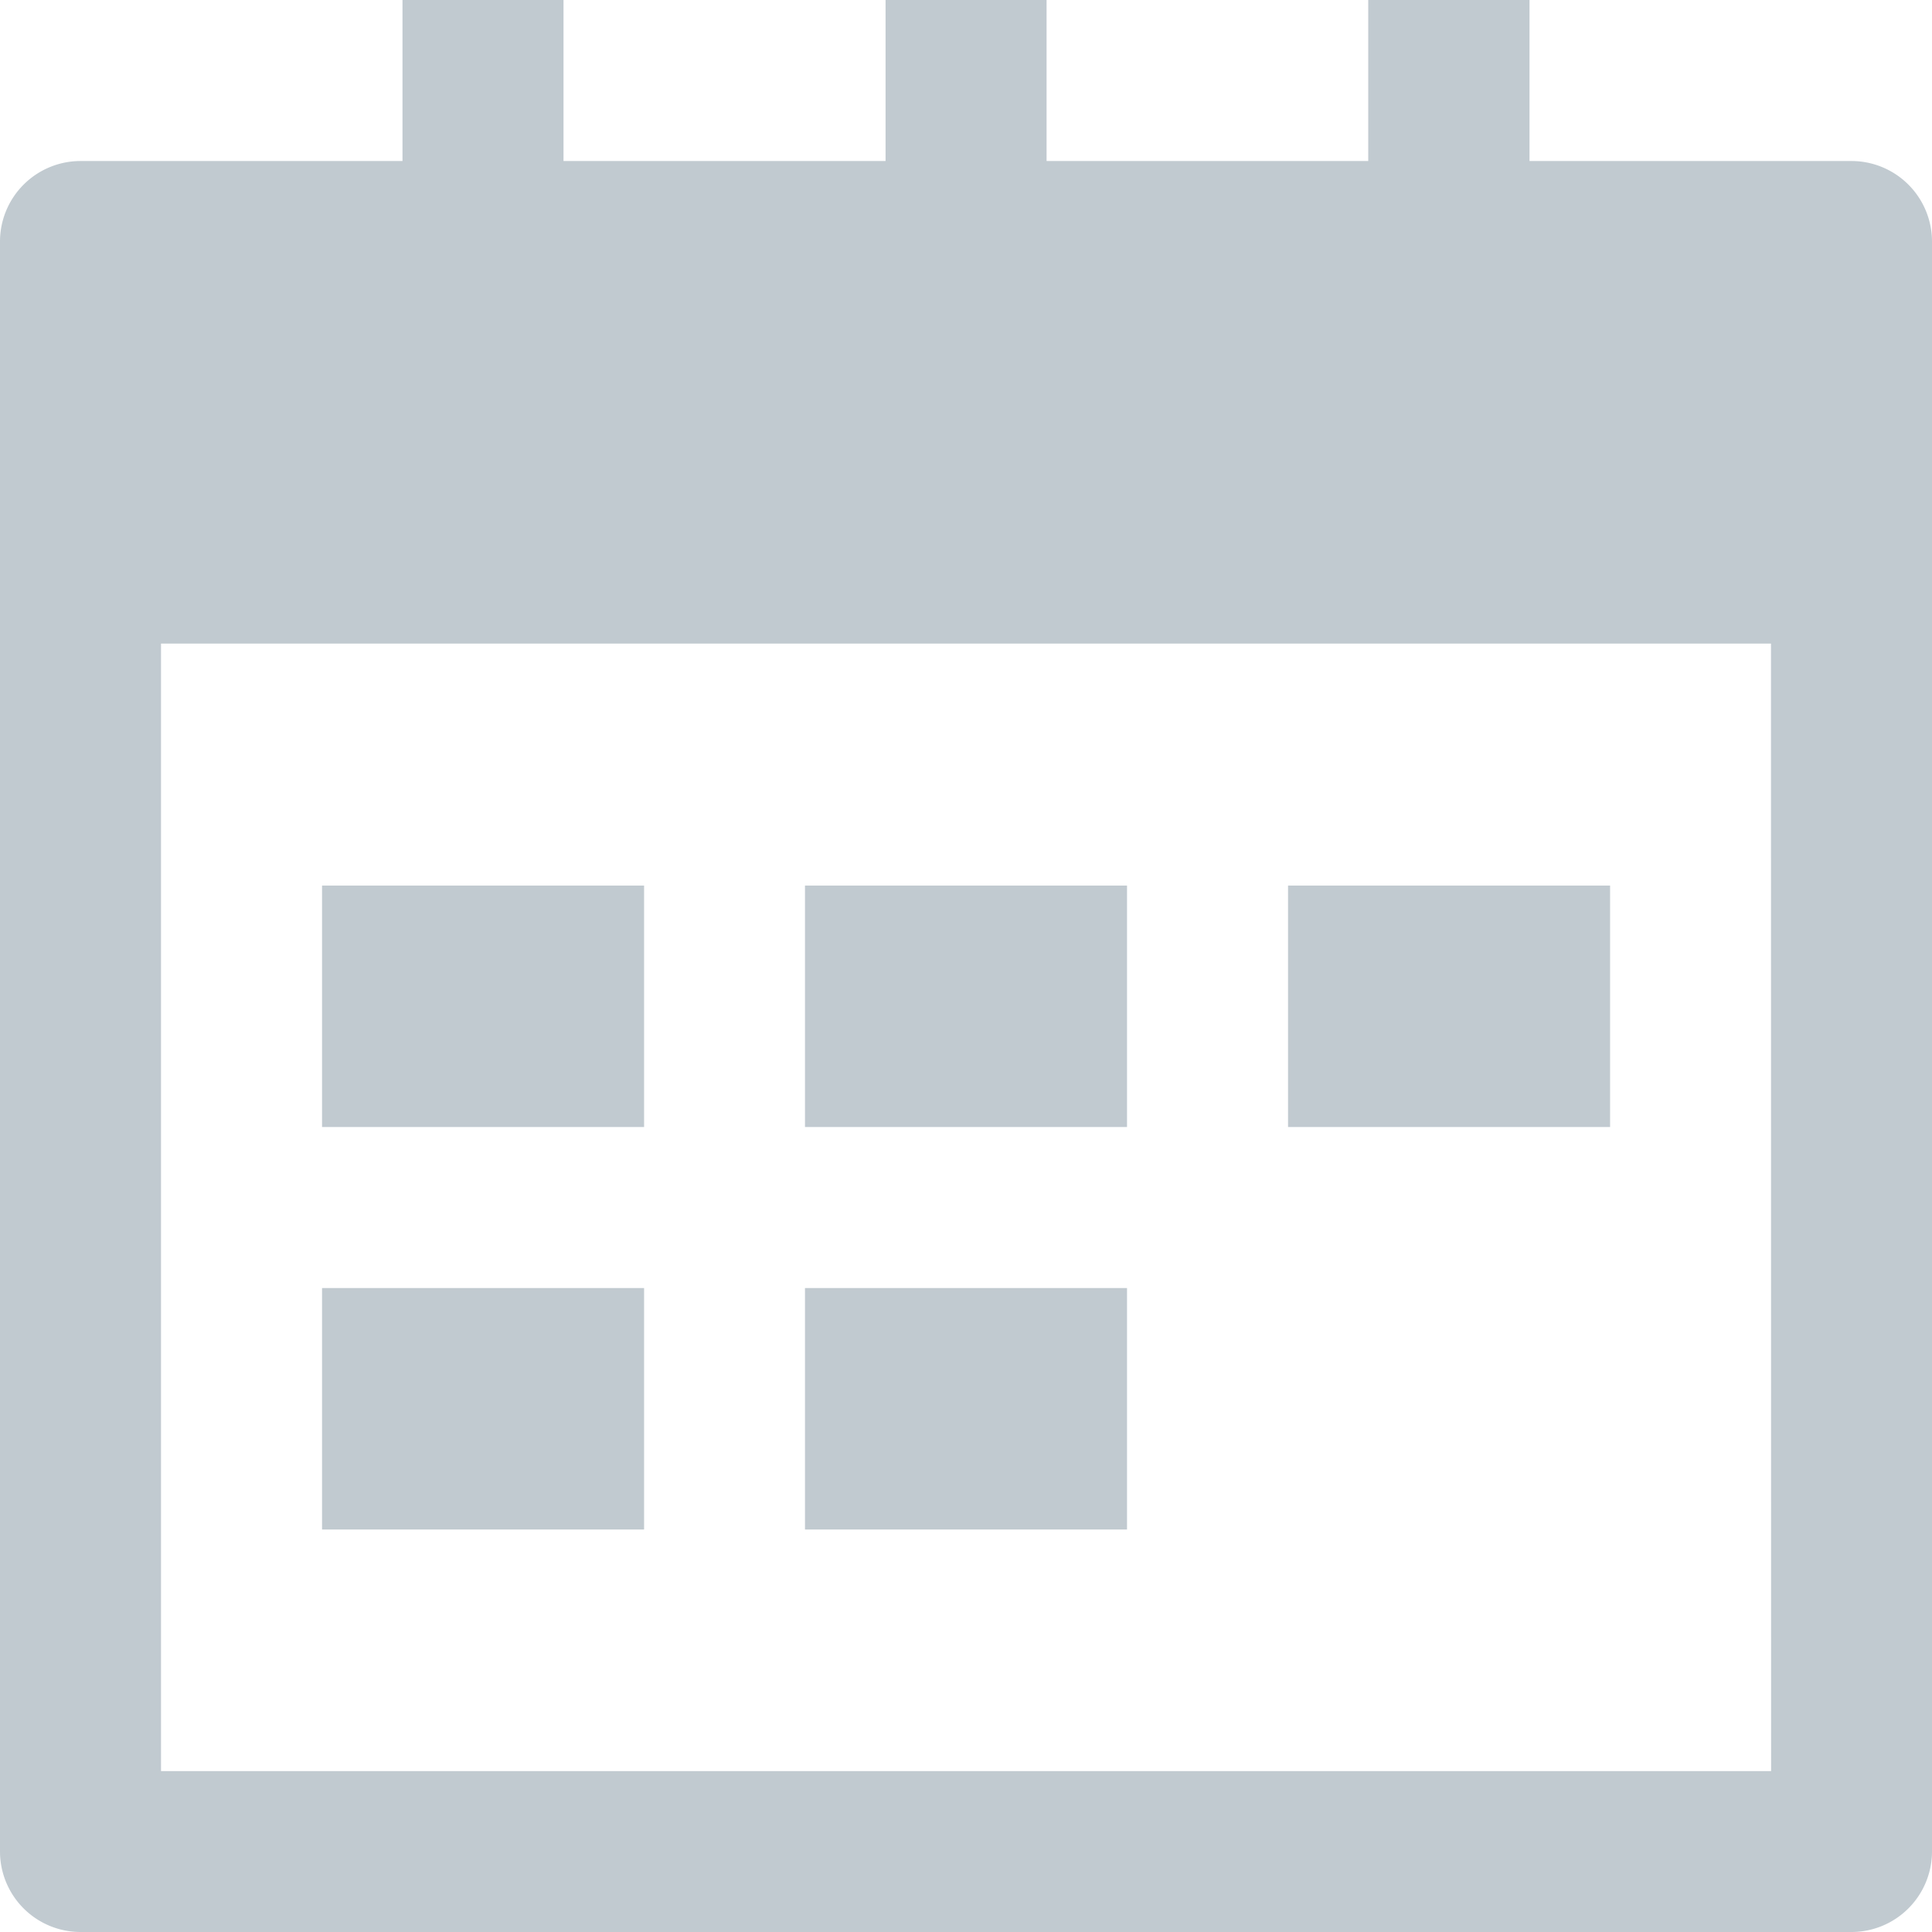 <svg xmlns="http://www.w3.org/2000/svg" viewBox="0 0 15.25 15.25">
  <defs>
    <style>
      .cal-icon-alt-cls-1 {
        fill: #c1cad0;
      }
    </style>
  </defs>
  <g id="calendar-grid-58" transform="translate(0 0)">
    <path id="Path_90" data-name="Path 90" class="cal-icon-alt-cls-1" d="M14.615,1.271H12.073V0H10.8V1.271H8.261V0H6.99V1.271H4.448V0H3.177V1.271H.635A.636.636,0,0,0,0,1.906V14.615a.636.636,0,0,0,.635.635H14.615a.636.636,0,0,0,.635-.635V1.906A.636.636,0,0,0,14.615,1.271Zm-.635,12.709H1.271v-8.9H13.979Z"/>
    <rect id="Rectangle_45" data-name="Rectangle 45" class="cal-icon-alt-cls-1" width="2.542" height="1.906" transform="translate(2.542 6.99)"/>
    <rect id="Rectangle_46" data-name="Rectangle 46" class="cal-icon-alt-cls-1" width="2.542" height="1.906" transform="translate(6.354 6.99)"/>
    <rect id="Rectangle_47" data-name="Rectangle 47" class="cal-icon-alt-cls-1" width="2.542" height="1.906" transform="translate(2.542 10.167)"/>
    <rect id="Rectangle_48" data-name="Rectangle 48" class="cal-icon-alt-cls-1" width="2.542" height="1.906" transform="translate(6.354 10.167)"/>
    <rect id="Rectangle_49" data-name="Rectangle 49" class="cal-icon-alt-cls-1" width="2.542" height="1.906" transform="translate(10.167 6.99)"/>
  </g>
</svg>
